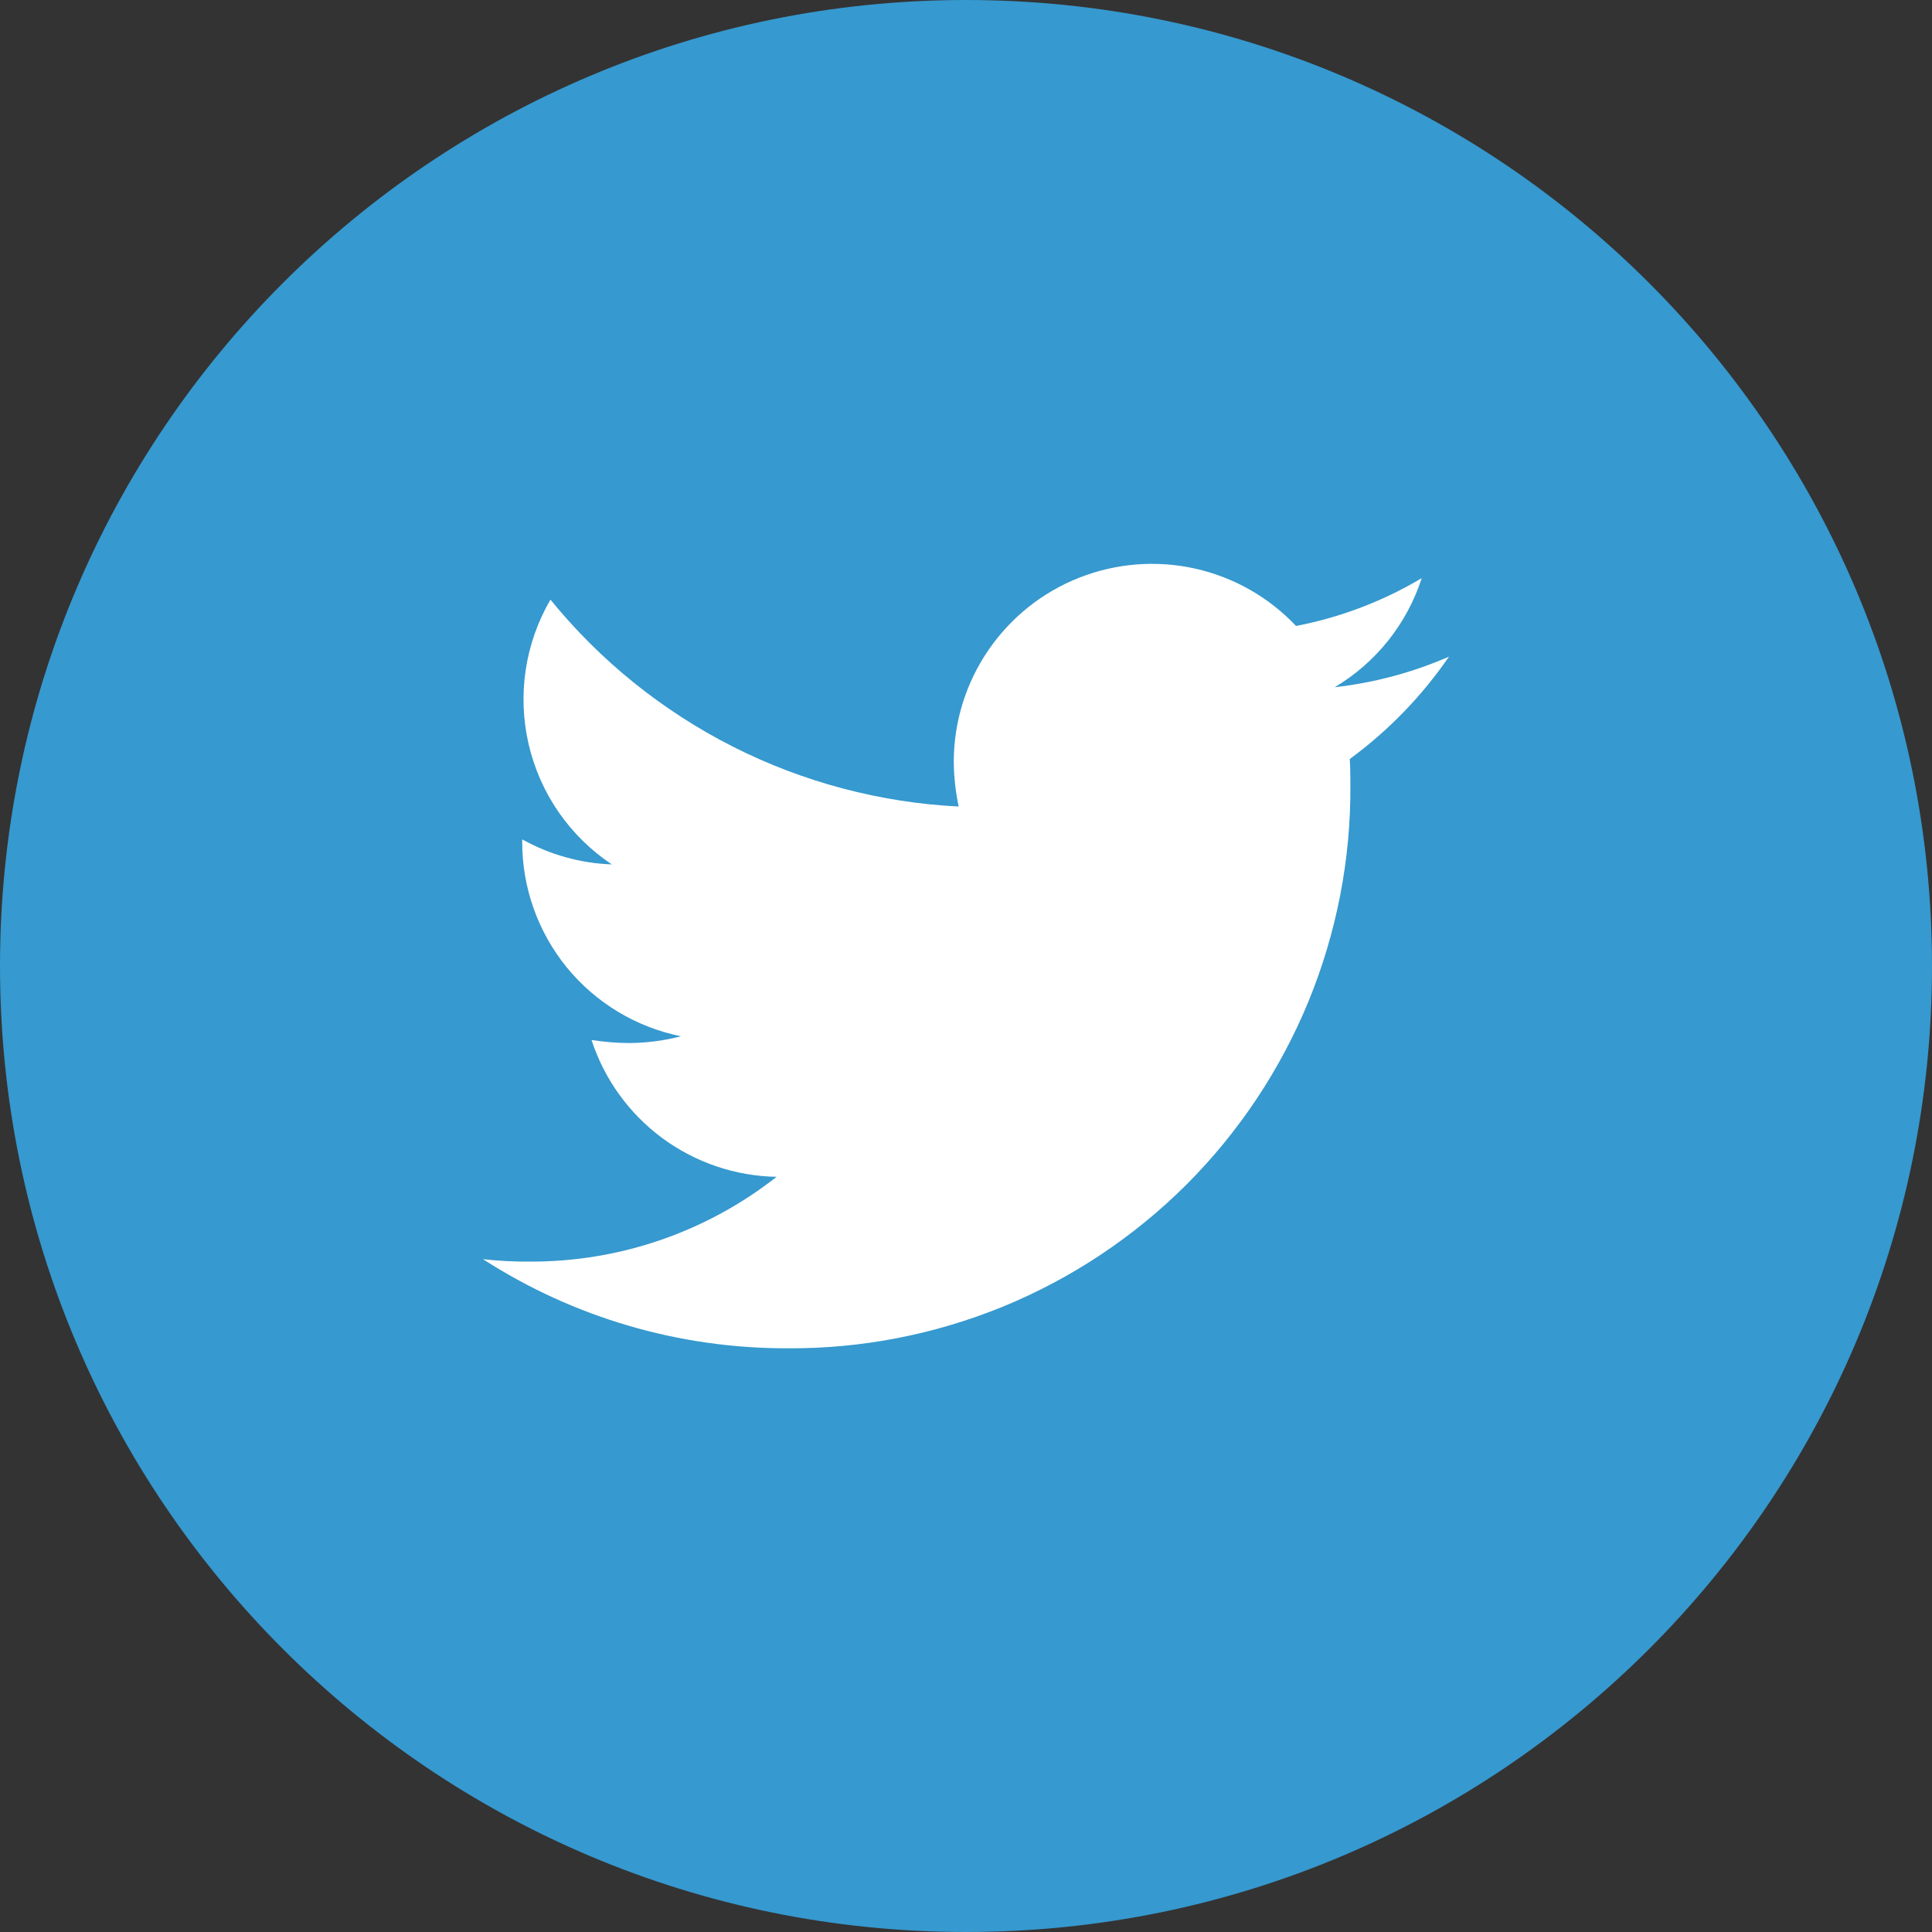 <svg width="24" height="24" viewBox="0 0 24 24" fill="none" xmlns="http://www.w3.org/2000/svg">
<rect x="0" y="0" width="24" height="24" fill="#333333" stroke="none"/>
<path d="M12 24C18.627 24 24 18.627 24 12C24 5.373 18.627 0 12 0C5.373 0 0 5.373 0 12C0 18.627 5.373 24 12 24Z" fill="#3699CF"/>
<path d="M16.767 9.429C16.775 9.536 16.775 9.642 16.775 9.749C16.782 10.67 16.605 11.583 16.256 12.436C15.906 13.288 15.391 14.062 14.74 14.714C14.088 15.365 13.314 15.88 12.462 16.23C11.609 16.579 10.696 16.756 9.775 16.749C8.436 16.751 7.125 16.367 6 15.642C6.197 15.664 6.396 15.674 6.594 15.672C7.701 15.674 8.777 15.303 9.647 14.619C9.135 14.61 8.638 14.441 8.226 14.137C7.814 13.832 7.507 13.406 7.348 12.919C7.502 12.943 7.657 12.956 7.812 12.957C8.03 12.956 8.248 12.928 8.459 12.873C7.902 12.76 7.401 12.458 7.041 12.018C6.682 11.577 6.486 11.026 6.487 10.457V10.427C6.828 10.617 7.21 10.724 7.6 10.738C7.078 10.39 6.708 9.856 6.567 9.245C6.425 8.633 6.522 7.991 6.838 7.449C7.456 8.209 8.227 8.83 9.1 9.273C9.974 9.716 10.931 9.97 11.909 10.019C11.87 9.834 11.849 9.645 11.848 9.456C11.85 8.964 11.999 8.484 12.277 8.078C12.555 7.671 12.948 7.357 13.405 7.177C13.863 6.996 14.364 6.956 14.845 7.063C15.325 7.17 15.762 7.418 16.1 7.776C16.651 7.67 17.179 7.469 17.661 7.182C17.478 7.75 17.093 8.232 16.58 8.537C17.07 8.482 17.548 8.354 18 8.157C17.663 8.647 17.247 9.077 16.767 9.429V9.429Z" fill="white"/>
</svg>
